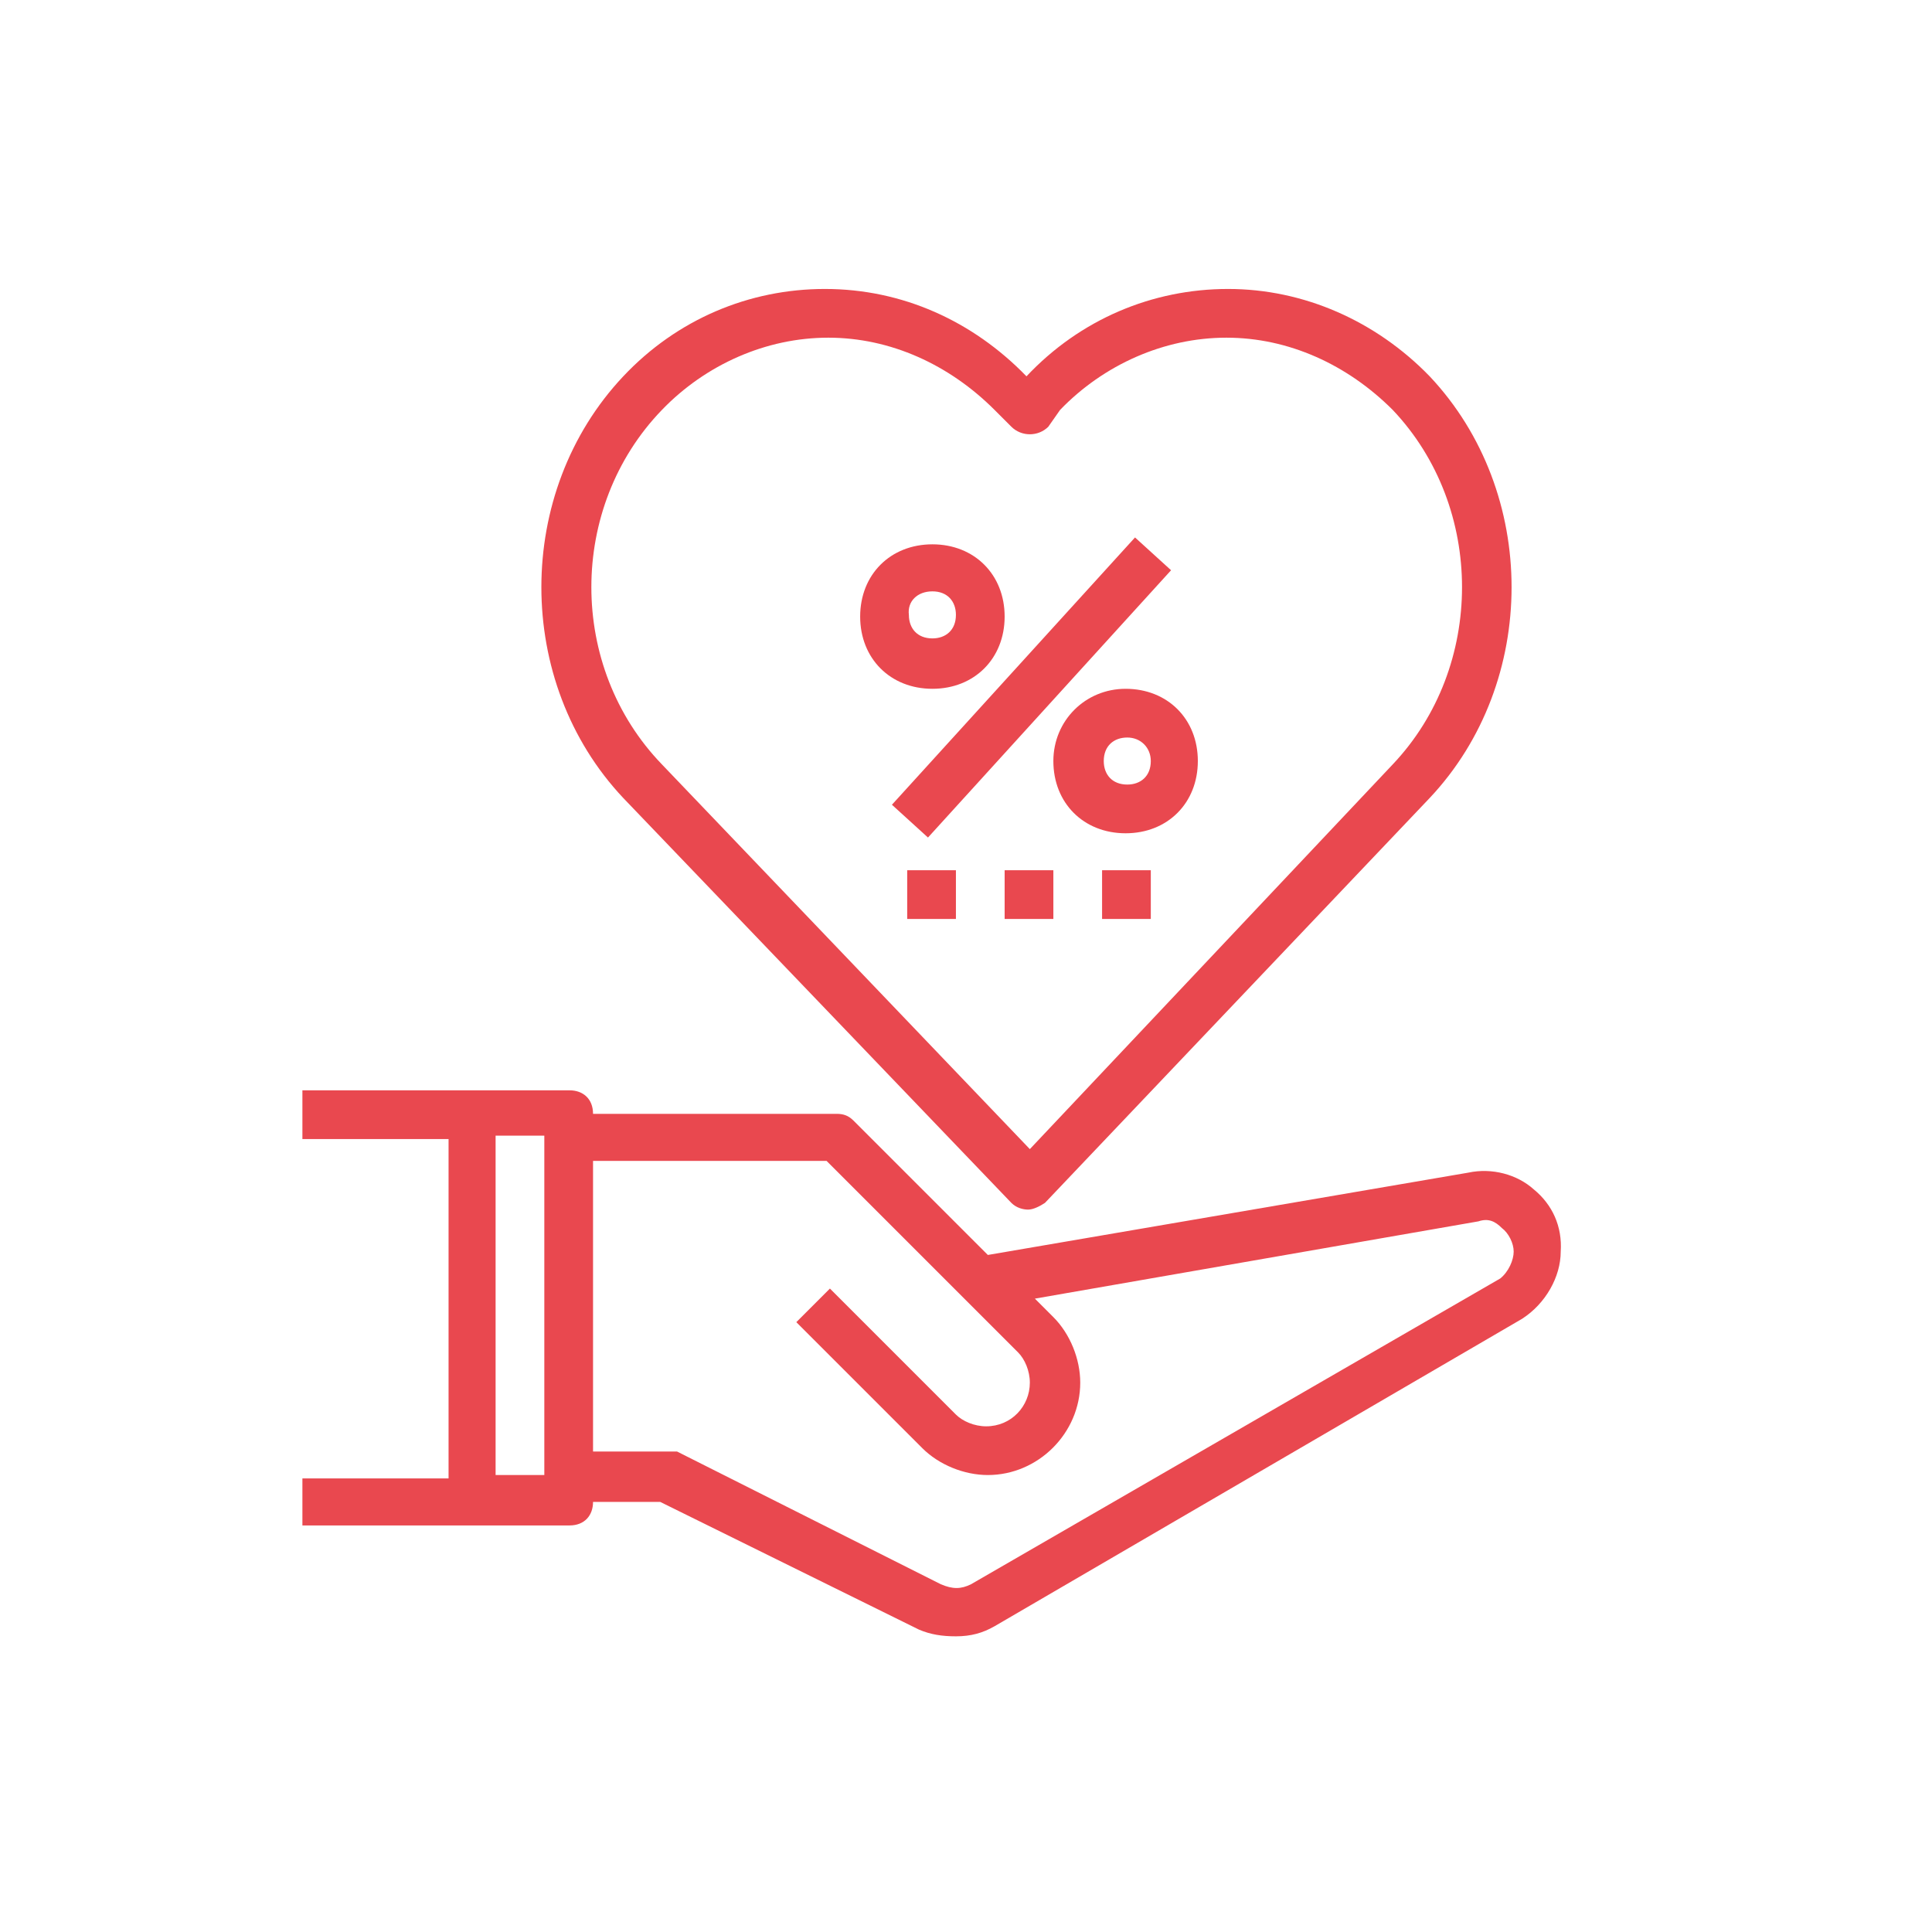 <?xml version="1.0" encoding="utf-8"?>
<!-- Generator: Adobe Illustrator 23.0.1, SVG Export Plug-In . SVG Version: 6.00 Build 0)  -->
<svg version="1.1" id="Layer_1_1_" xmlns="http://www.w3.org/2000/svg" xmlns:xlink="http://www.w3.org/1999/xlink" x="0px" y="0px"
	 viewBox="0 0 115 115" style="enable-background:new 0 0 115 115;" xml:space="preserve">
<style type="text/css">
	.st0{fill:#E9484F;}
</style>
<g>
	<path class="st0" d="M91.3,70.8c-1-0.9-2.5-1.3-3.9-1l-28.6,4.9l-8-8c-0.3-0.3-0.6-0.4-1-0.4H35.3c0-0.9-0.6-1.4-1.4-1.4h-5.8H18
		v2.9h8.7v20.2H18v2.8h10.1h5.8c0.9,0,1.4-0.6,1.4-1.4h4l15.4,7.6c0.7,0.3,1.4,0.4,2.2,0.4c0.9,0,1.6-0.2,2.3-0.6l31.4-18.3
		c1.4-0.9,2.3-2.5,2.3-4C93,73,92.4,71.7,91.3,70.8z M32.4,87.8h-2.9V67.6h2.9V87.8z M89.3,76.1L57.8,94.3c-0.6,0.3-1.1,0.3-1.8,0
		l-15.7-7.9c-0.3,0-0.4,0-0.7,0h-4.3V69.1h13.9l11.4,11.4c0.4,0.4,0.7,1.1,0.7,1.8c0,1.4-1.1,2.6-2.6,2.6c-0.7,0-1.4-0.3-1.8-0.7
		l-7.5-7.5l-2,2l7.5,7.5c1,1,2.5,1.6,3.9,1.6c3,0,5.5-2.5,5.5-5.5c0-1.4-0.6-2.9-1.6-3.9l-1.1-1.1L88,72.7c0.6-0.2,1,0,1.4,0.4
		c0.4,0.3,0.7,0.9,0.7,1.4C90.1,75,89.8,75.7,89.3,76.1z"/>
	
		<rect x="50.6" y="39.5" transform="matrix(0.673 -0.74 0.74 0.673 -10.193 58.762)" class="st0" width="21.5" height="2.9"/>
	<path class="st0" d="M55.5,41c2.5,0,4.3-1.8,4.3-4.3s-1.8-4.3-4.3-4.3c-2.5,0-4.3,1.8-4.3,4.3S53,41,55.5,41z M55.5,35.2
		c0.9,0,1.4,0.6,1.4,1.4c0,0.9-0.6,1.4-1.4,1.4c-0.9,0-1.4-0.6-1.4-1.4C54,35.8,54.6,35.2,55.5,35.2z"/>
	<path class="st0" d="M62.7,45.3c0,2.5,1.8,4.3,4.3,4.3c2.5,0,4.3-1.8,4.3-4.3S69.5,41,67,41C64.6,41,62.7,42.9,62.7,45.3z
		 M68.5,45.3c0,0.9-0.6,1.4-1.4,1.4c-0.9,0-1.4-0.6-1.4-1.4c0-0.9,0.6-1.4,1.4-1.4C67.9,43.9,68.5,44.5,68.5,45.3z"/>
	<path class="st0" d="M60.2,71.6c0.3,0.3,0.7,0.4,1,0.4c0.3,0,0.7-0.2,1-0.4l22.9-24.1c6.5-6.9,6.5-18.2,0-25.1
		c-3.2-3.3-7.5-5.2-12-5.2c-4.5,0-8.8,1.8-12,5.2c-3.2-3.3-7.4-5.2-12-5.2c-4.5,0-8.8,1.8-12,5.2c-6.5,6.9-6.5,18.2,0,25.1
		L60.2,71.6z M39.4,24.4c2.6-2.7,6.2-4.3,9.9-4.3s7.2,1.6,9.9,4.3l1,1c0.6,0.6,1.6,0.6,2.2,0l0.7-1c2.6-2.7,6.2-4.3,9.9-4.3
		s7.2,1.6,9.9,4.3c5.5,5.8,5.5,15.3,0,21.1L61.3,68.4L39.4,45.5C33.8,39.7,33.8,30.2,39.4,24.4z"/>
	<rect x="54" y="51.8" class="st0" width="2.9" height="2.9"/>
	<rect x="59.8" y="51.8" class="st0" width="2.9" height="2.9"/>
	<rect x="65.6" y="51.8" class="st0" width="2.9" height="2.9"/>
</g>
</svg>
